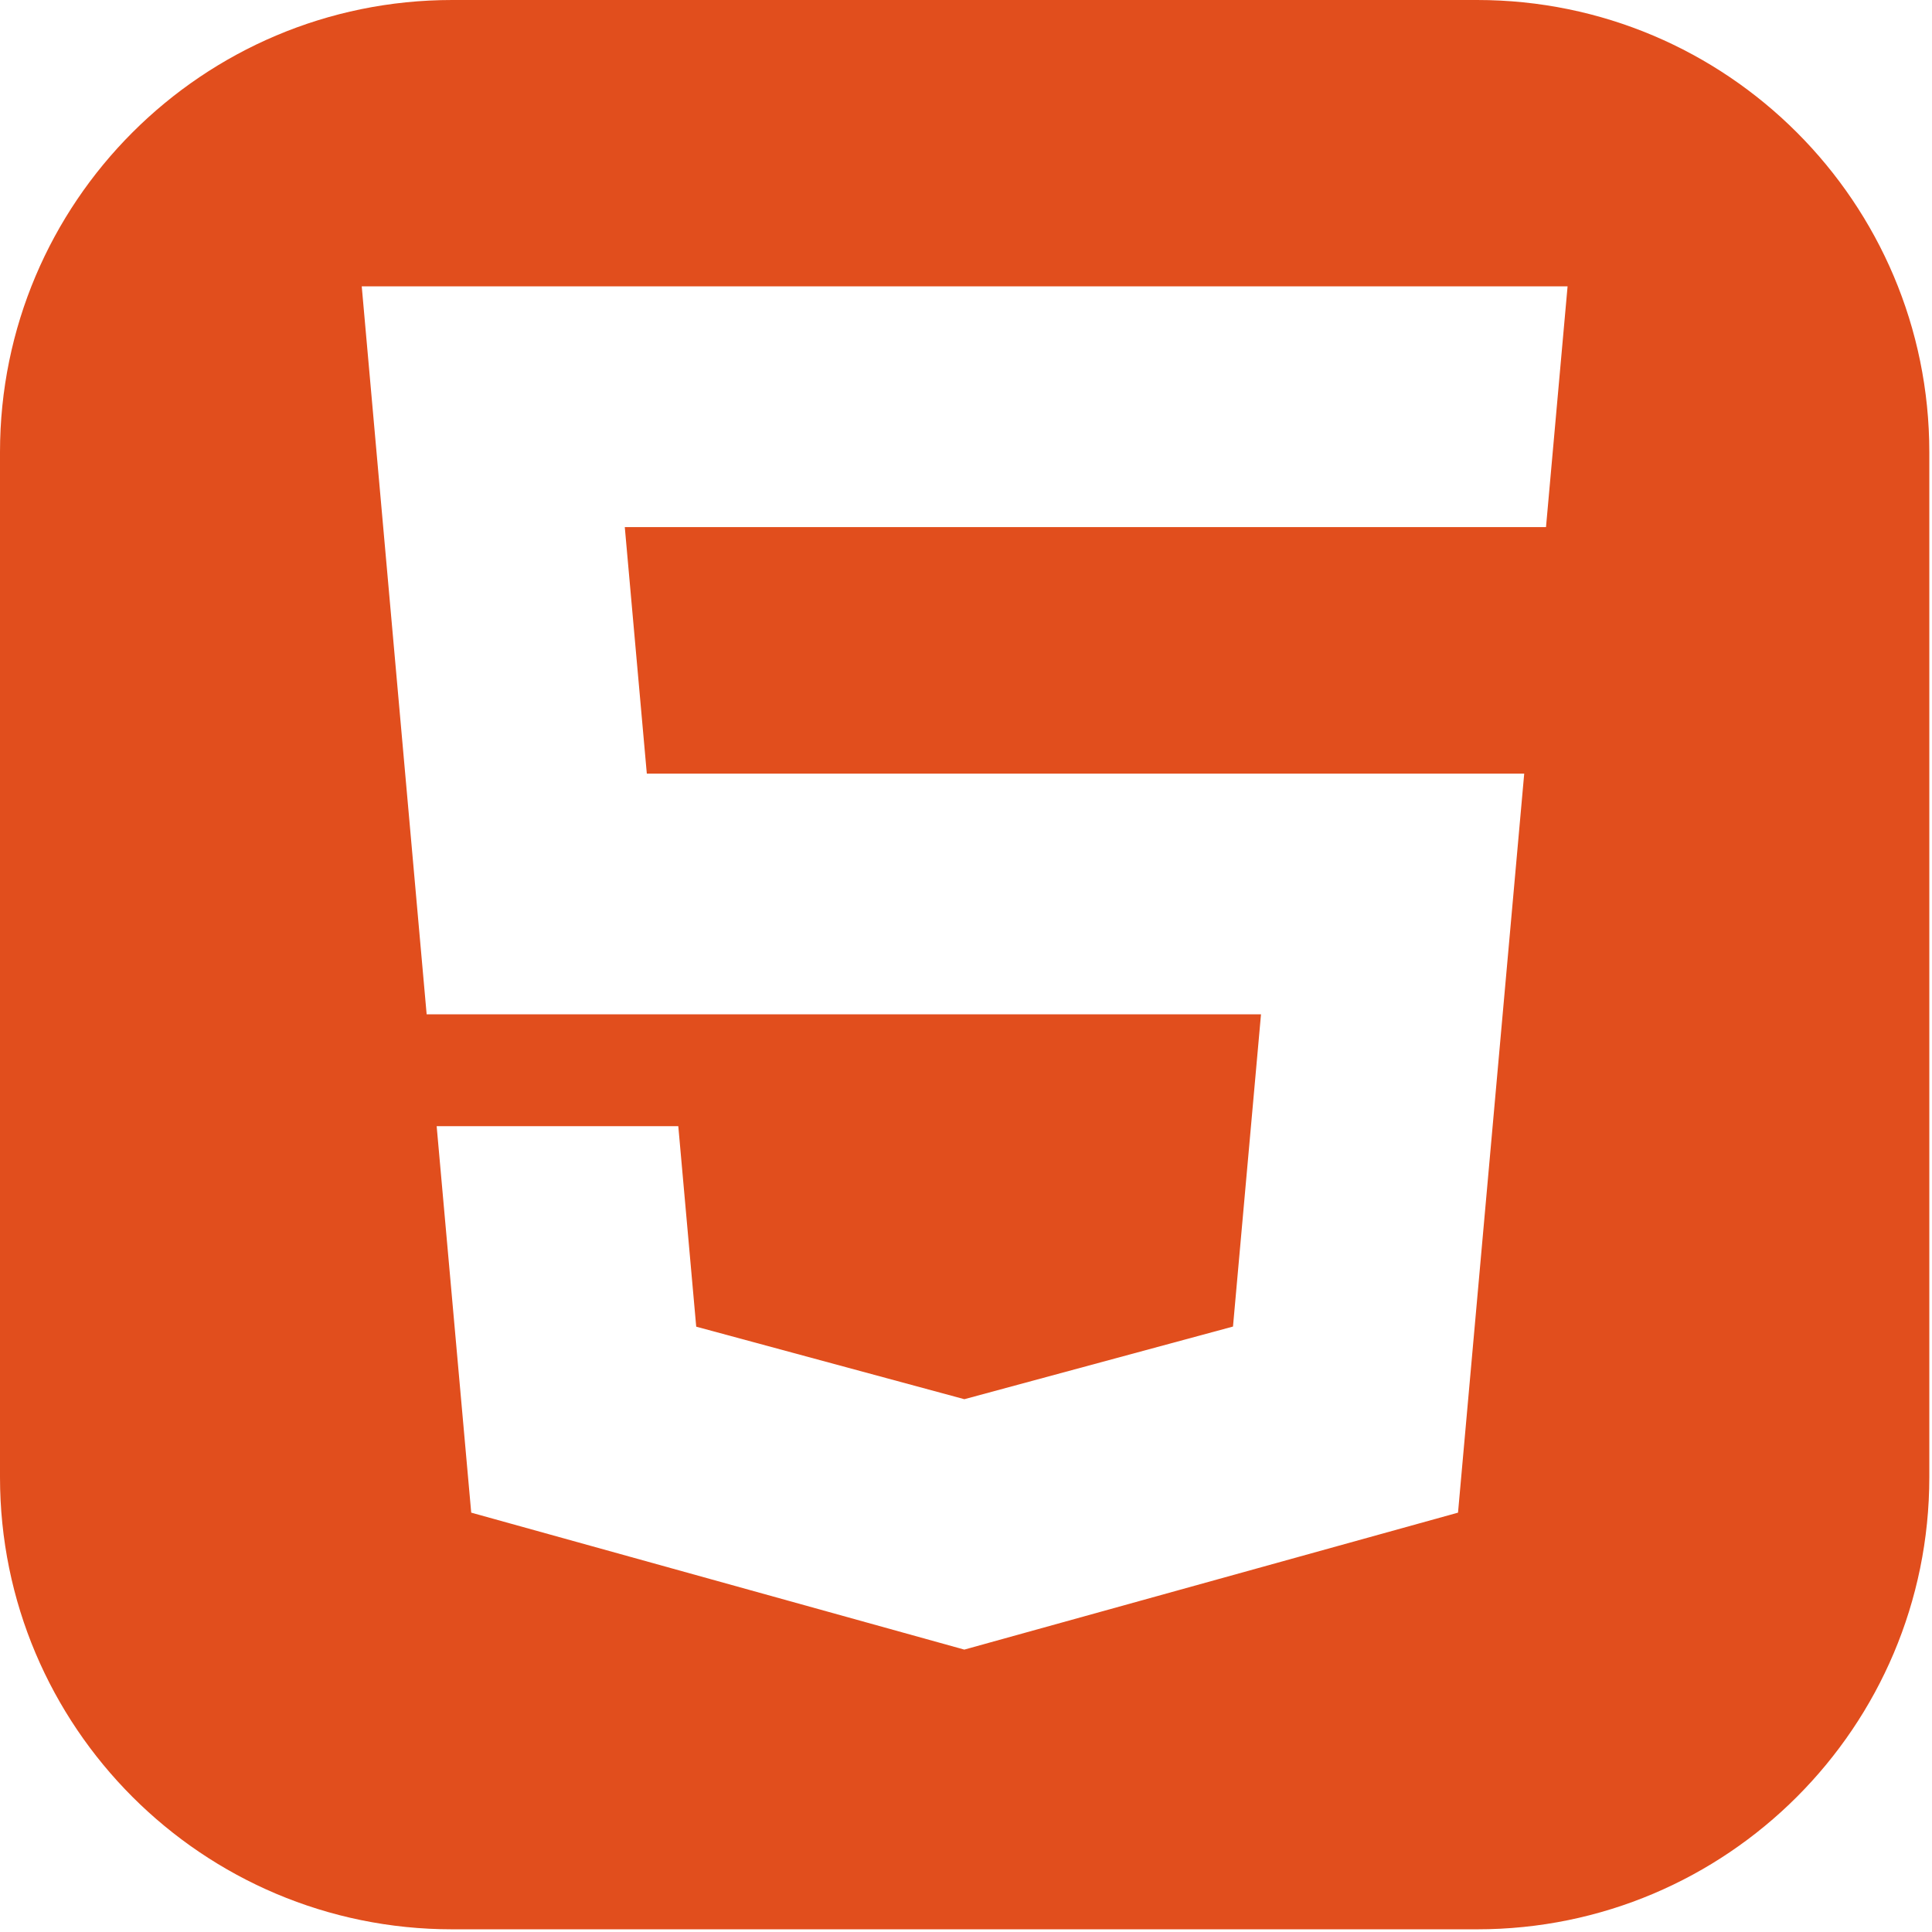 <svg width="72" height="72" viewBox="0 0 72 72" fill="none" xmlns="http://www.w3.org/2000/svg">
<path fill-rule="evenodd" clip-rule="evenodd" d="M16.852 0H55.048C64.355 0 71.9 7.545 71.9 16.852V55.048C71.9 64.355 64.355 71.9 55.048 71.9H16.852C7.545 71.9 0 64.355 0 55.048V16.852C0 7.545 7.545 0 16.852 0ZM13.481 10.672L15.9 37.801H35.95H46.994L45.95 49.437L35.95 52.141V52.14L35.939 52.144L25.946 49.441L25.278 41.969H16.273L17.561 56.372L35.937 61.476L54.336 56.372L56.803 28.831H35.95H24.105L23.284 19.644H35.95H57.615L58.419 10.672H35.95H13.481Z" fill="#E14E1D"/>
</svg>
